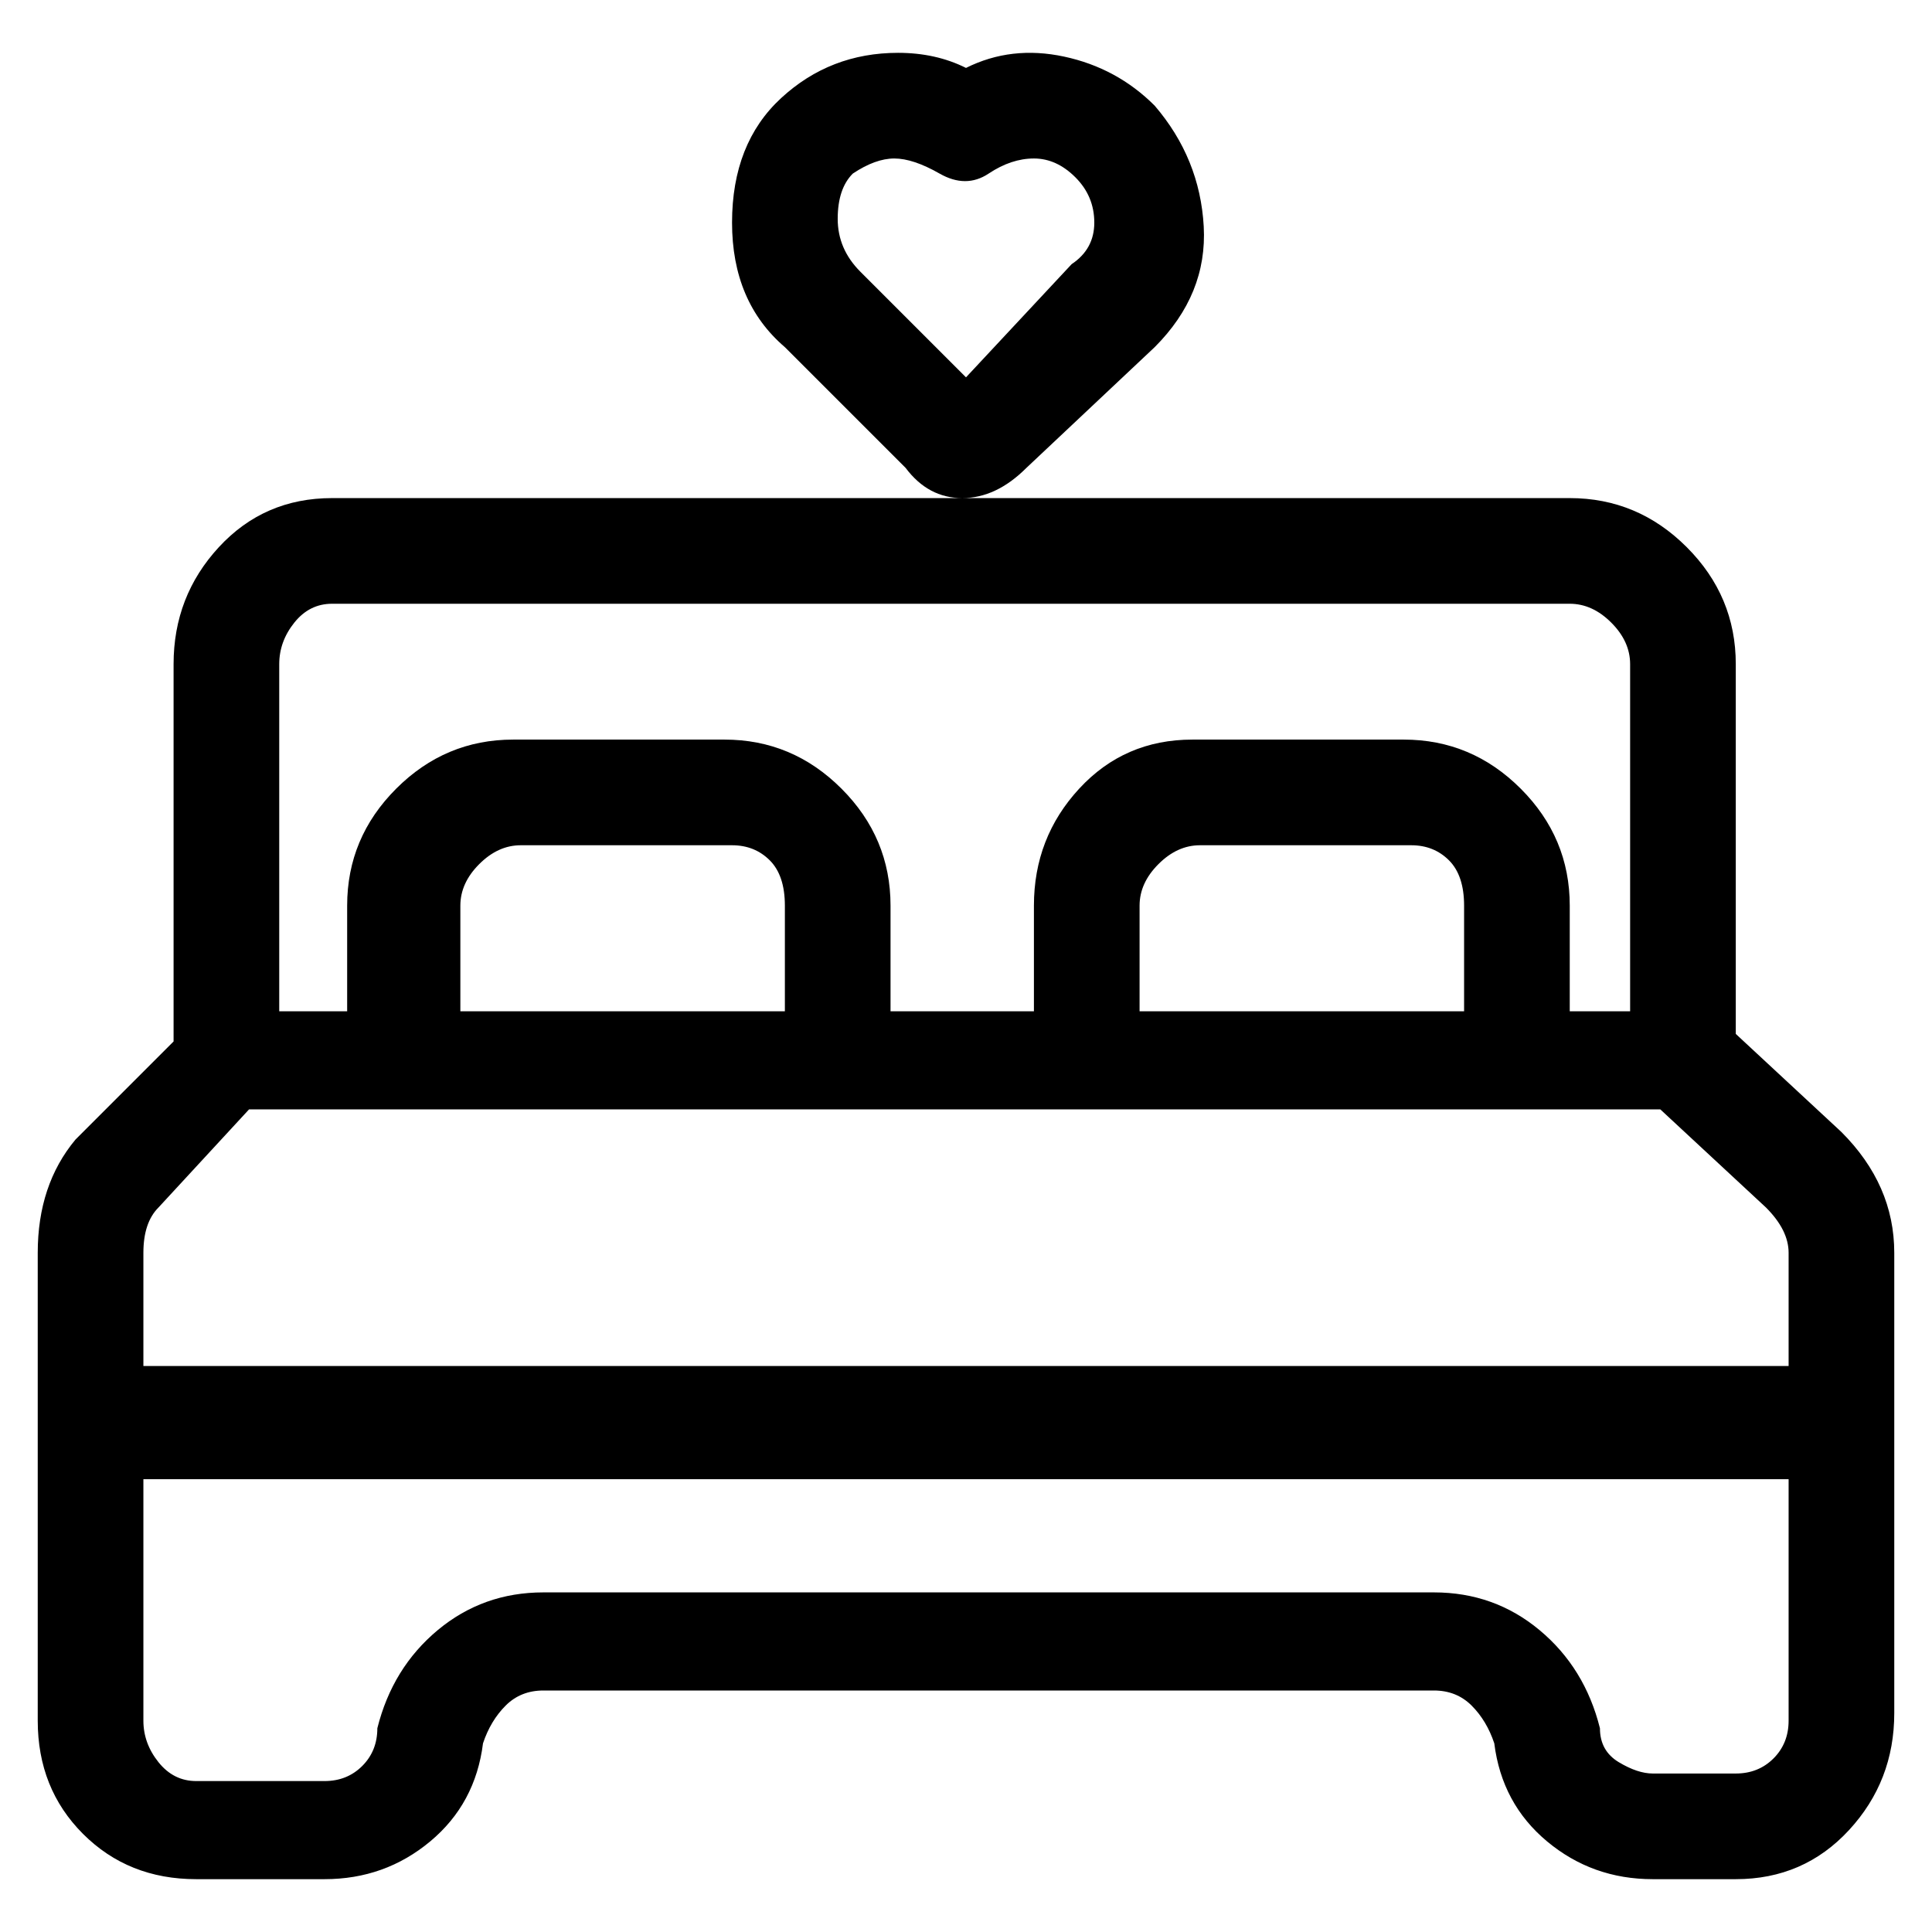 <svg viewBox="0 0 256 256" xmlns="http://www.w3.org/2000/svg">
  <path transform="scale(1, -1) translate(0, -256)" fill="currentColor" d="M244 106l-14 13v49q0 9 -6.5 15.5t-15.5 6.5h-164q-9 0 -15 -6.5t-6 -15.5v-50l-13 -13q-5 -6 -5 -15v-62q0 -9 6 -15t15 -6h17q8 0 14 5t7 13q1 3 3 5t5 2h118q3 0 5 -2t3 -5q1 -8 7 -13t14 -5h11q9 0 15 6.5t6 15.5v61q0 9 -7 16zM44 176h164q3 0 5.5 -2.5t2.5 -5.5 v-46h-8v14q0 9 -6.5 15.5t-15.5 6.5h-28q-9 0 -15 -6.5t-6 -15.5v-14h-19v14q0 9 -6.5 15.5t-15.5 6.5h-28q-9 0 -15.5 -6.5t-6.5 -15.5v-14h-9v46q0 3 2 5.5t5 2.5zM151 122v14q0 3 2.5 5.5t5.5 2.5h28q3 0 5 -2t2 -6v-14h-43zM61 122v14q0 3 2.5 5.5t5.5 2.5h28q3 0 5 -2 t2 -6v-14h-43zM21 96l12 13h187l14 -13q3 -3 3 -6v-15h-218v15q0 4 2 6zM230 21h-11q-2 0 -4.5 1.5t-2.5 4.5q-2 8 -8 13t-14 5h-118q-8 0 -14 -5t-8 -13q0 -3 -2 -5t-5 -2h-17q-3 0 -5 2.5t-2 5.5v32h218v-32q0 -3 -2 -5t-5 -2zM120 194q3 -4 7.5 -4t8.5 4l17 16 q7 7 6.5 16t-6.5 16q-5 5 -12 6.5t-13 -1.5q-4 2 -9 2q-9 0 -15.5 -6t-6.5 -16.5t7 -16.5zM113 233q3 2 5.5 2t6 -2t6.5 0t6 2t5.5 -2.5t2.5 -6t-3 -5.5l-14 -15l-14 14q-3 3 -3 7t2 6z" />
</svg>
